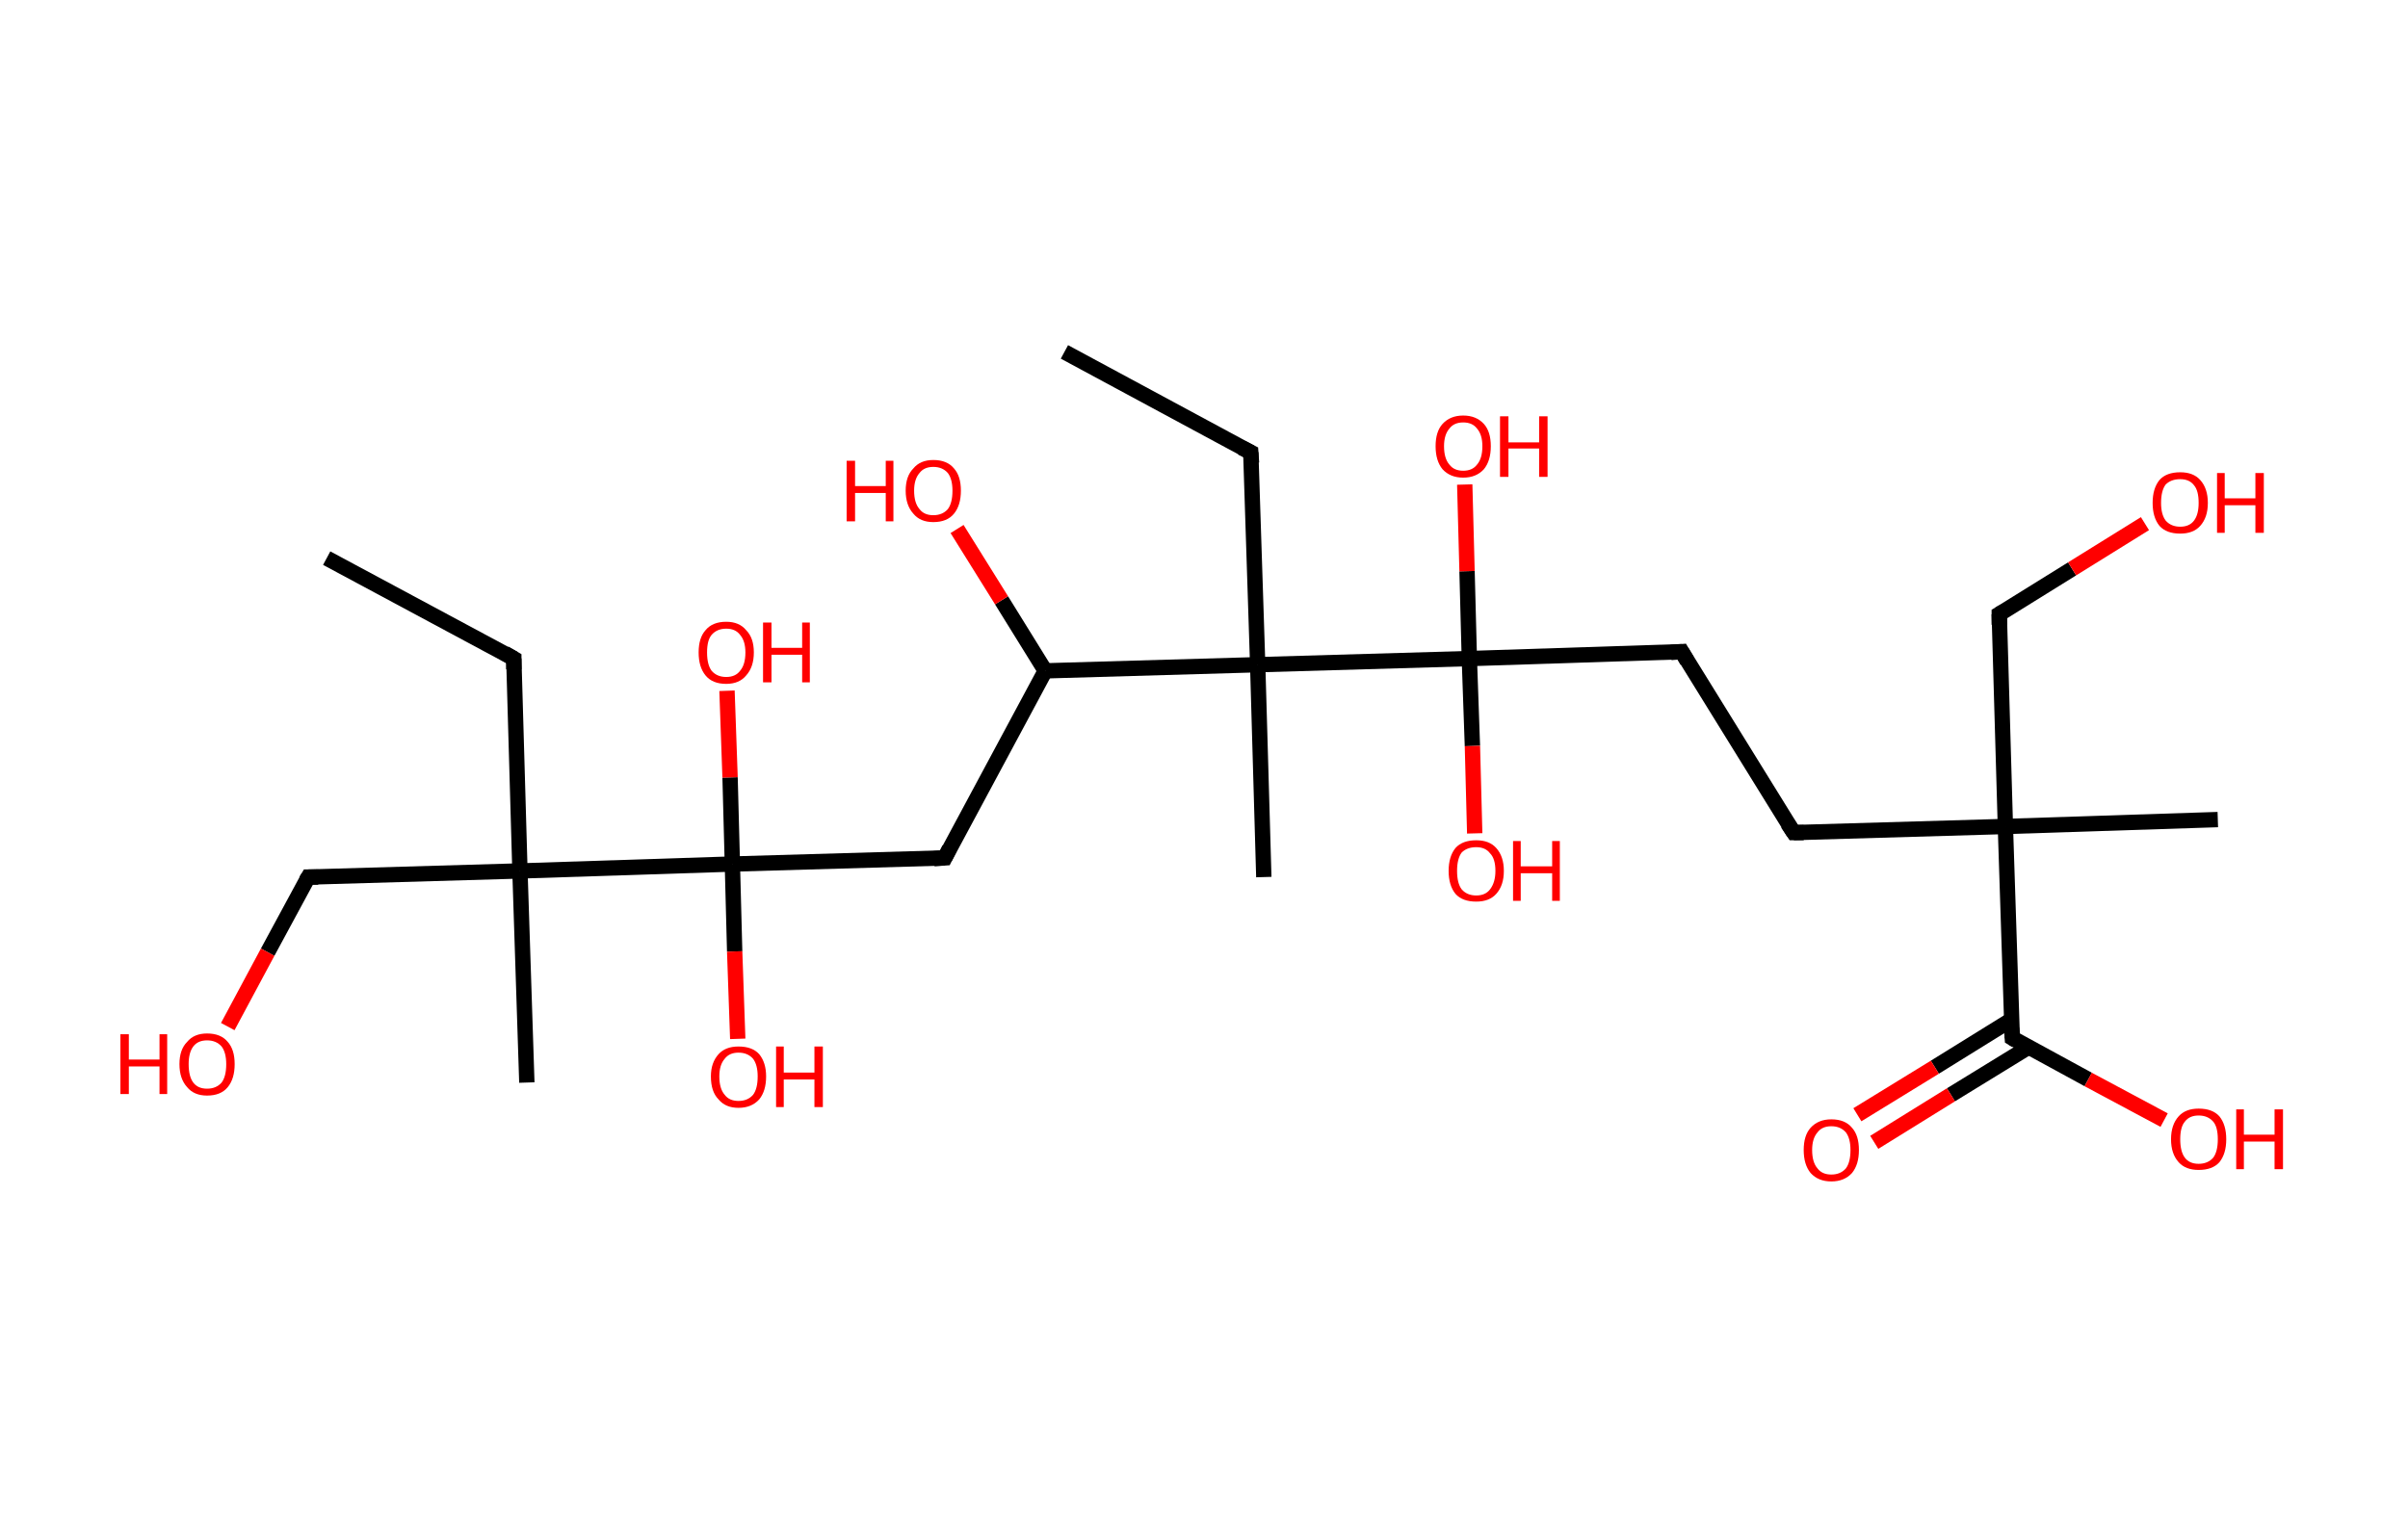 <?xml version='1.0' encoding='ASCII' standalone='yes'?>
<svg xmlns="http://www.w3.org/2000/svg" xmlns:rdkit="http://www.rdkit.org/xml" xmlns:xlink="http://www.w3.org/1999/xlink" version="1.1" baseProfile="full" xml:space="preserve" width="314px" height="200px" viewBox="0 0 314 200">
<!-- END OF HEADER -->
<rect style="opacity:1.0;fill:#FFFFFF;stroke:none" width="314.0" height="200.0" x="0.0" y="0.0"> </rect>
<path class="bond-0 atom-0 atom-1" d="M 42.6,72.8 L 67.0,85.9" style="fill:none;fill-rule:evenodd;stroke:#000000;stroke-width:2.0px;stroke-linecap:butt;stroke-linejoin:miter;stroke-opacity:1"/>
<path class="bond-1 atom-1 atom-2" d="M 67.0,85.9 L 67.8,113.6" style="fill:none;fill-rule:evenodd;stroke:#000000;stroke-width:2.0px;stroke-linecap:butt;stroke-linejoin:miter;stroke-opacity:1"/>
<path class="bond-2 atom-2 atom-3" d="M 67.8,113.6 L 68.7,141.2" style="fill:none;fill-rule:evenodd;stroke:#000000;stroke-width:2.0px;stroke-linecap:butt;stroke-linejoin:miter;stroke-opacity:1"/>
<path class="bond-3 atom-2 atom-4" d="M 67.8,113.6 L 40.2,114.4" style="fill:none;fill-rule:evenodd;stroke:#000000;stroke-width:2.0px;stroke-linecap:butt;stroke-linejoin:miter;stroke-opacity:1"/>
<path class="bond-4 atom-4 atom-5" d="M 40.2,114.4 L 34.9,124.2" style="fill:none;fill-rule:evenodd;stroke:#000000;stroke-width:2.0px;stroke-linecap:butt;stroke-linejoin:miter;stroke-opacity:1"/>
<path class="bond-4 atom-4 atom-5" d="M 34.9,124.2 L 29.7,133.9" style="fill:none;fill-rule:evenodd;stroke:#FF0000;stroke-width:2.0px;stroke-linecap:butt;stroke-linejoin:miter;stroke-opacity:1"/>
<path class="bond-5 atom-2 atom-6" d="M 67.8,113.6 L 95.5,112.7" style="fill:none;fill-rule:evenodd;stroke:#000000;stroke-width:2.0px;stroke-linecap:butt;stroke-linejoin:miter;stroke-opacity:1"/>
<path class="bond-6 atom-6 atom-7" d="M 95.5,112.7 L 95.2,101.4" style="fill:none;fill-rule:evenodd;stroke:#000000;stroke-width:2.0px;stroke-linecap:butt;stroke-linejoin:miter;stroke-opacity:1"/>
<path class="bond-6 atom-6 atom-7" d="M 95.2,101.4 L 94.8,90.1" style="fill:none;fill-rule:evenodd;stroke:#FF0000;stroke-width:2.0px;stroke-linecap:butt;stroke-linejoin:miter;stroke-opacity:1"/>
<path class="bond-7 atom-6 atom-8" d="M 95.5,112.7 L 95.8,124.1" style="fill:none;fill-rule:evenodd;stroke:#000000;stroke-width:2.0px;stroke-linecap:butt;stroke-linejoin:miter;stroke-opacity:1"/>
<path class="bond-7 atom-6 atom-8" d="M 95.8,124.1 L 96.2,135.5" style="fill:none;fill-rule:evenodd;stroke:#FF0000;stroke-width:2.0px;stroke-linecap:butt;stroke-linejoin:miter;stroke-opacity:1"/>
<path class="bond-8 atom-6 atom-9" d="M 95.5,112.7 L 123.2,111.9" style="fill:none;fill-rule:evenodd;stroke:#000000;stroke-width:2.0px;stroke-linecap:butt;stroke-linejoin:miter;stroke-opacity:1"/>
<path class="bond-9 atom-9 atom-10" d="M 123.2,111.9 L 136.3,87.5" style="fill:none;fill-rule:evenodd;stroke:#000000;stroke-width:2.0px;stroke-linecap:butt;stroke-linejoin:miter;stroke-opacity:1"/>
<path class="bond-10 atom-10 atom-11" d="M 136.3,87.5 L 130.6,78.3" style="fill:none;fill-rule:evenodd;stroke:#000000;stroke-width:2.0px;stroke-linecap:butt;stroke-linejoin:miter;stroke-opacity:1"/>
<path class="bond-10 atom-10 atom-11" d="M 130.6,78.3 L 124.8,69.0" style="fill:none;fill-rule:evenodd;stroke:#FF0000;stroke-width:2.0px;stroke-linecap:butt;stroke-linejoin:miter;stroke-opacity:1"/>
<path class="bond-11 atom-10 atom-12" d="M 136.3,87.5 L 164.0,86.7" style="fill:none;fill-rule:evenodd;stroke:#000000;stroke-width:2.0px;stroke-linecap:butt;stroke-linejoin:miter;stroke-opacity:1"/>
<path class="bond-12 atom-12 atom-13" d="M 164.0,86.7 L 164.8,114.4" style="fill:none;fill-rule:evenodd;stroke:#000000;stroke-width:2.0px;stroke-linecap:butt;stroke-linejoin:miter;stroke-opacity:1"/>
<path class="bond-13 atom-12 atom-14" d="M 164.0,86.7 L 163.1,59.0" style="fill:none;fill-rule:evenodd;stroke:#000000;stroke-width:2.0px;stroke-linecap:butt;stroke-linejoin:miter;stroke-opacity:1"/>
<path class="bond-14 atom-14 atom-15" d="M 163.1,59.0 L 138.8,45.9" style="fill:none;fill-rule:evenodd;stroke:#000000;stroke-width:2.0px;stroke-linecap:butt;stroke-linejoin:miter;stroke-opacity:1"/>
<path class="bond-15 atom-12 atom-16" d="M 164.0,86.7 L 191.6,85.9" style="fill:none;fill-rule:evenodd;stroke:#000000;stroke-width:2.0px;stroke-linecap:butt;stroke-linejoin:miter;stroke-opacity:1"/>
<path class="bond-16 atom-16 atom-17" d="M 191.6,85.9 L 191.3,74.5" style="fill:none;fill-rule:evenodd;stroke:#000000;stroke-width:2.0px;stroke-linecap:butt;stroke-linejoin:miter;stroke-opacity:1"/>
<path class="bond-16 atom-16 atom-17" d="M 191.3,74.5 L 191.0,63.2" style="fill:none;fill-rule:evenodd;stroke:#FF0000;stroke-width:2.0px;stroke-linecap:butt;stroke-linejoin:miter;stroke-opacity:1"/>
<path class="bond-17 atom-16 atom-18" d="M 191.6,85.9 L 192.0,97.3" style="fill:none;fill-rule:evenodd;stroke:#000000;stroke-width:2.0px;stroke-linecap:butt;stroke-linejoin:miter;stroke-opacity:1"/>
<path class="bond-17 atom-16 atom-18" d="M 192.0,97.3 L 192.3,108.7" style="fill:none;fill-rule:evenodd;stroke:#FF0000;stroke-width:2.0px;stroke-linecap:butt;stroke-linejoin:miter;stroke-opacity:1"/>
<path class="bond-18 atom-16 atom-19" d="M 191.6,85.9 L 219.3,85.0" style="fill:none;fill-rule:evenodd;stroke:#000000;stroke-width:2.0px;stroke-linecap:butt;stroke-linejoin:miter;stroke-opacity:1"/>
<path class="bond-19 atom-19 atom-20" d="M 219.3,85.0 L 233.9,108.6" style="fill:none;fill-rule:evenodd;stroke:#000000;stroke-width:2.0px;stroke-linecap:butt;stroke-linejoin:miter;stroke-opacity:1"/>
<path class="bond-20 atom-20 atom-21" d="M 233.9,108.6 L 261.5,107.8" style="fill:none;fill-rule:evenodd;stroke:#000000;stroke-width:2.0px;stroke-linecap:butt;stroke-linejoin:miter;stroke-opacity:1"/>
<path class="bond-21 atom-21 atom-22" d="M 261.5,107.8 L 289.2,106.9" style="fill:none;fill-rule:evenodd;stroke:#000000;stroke-width:2.0px;stroke-linecap:butt;stroke-linejoin:miter;stroke-opacity:1"/>
<path class="bond-22 atom-21 atom-23" d="M 261.5,107.8 L 260.7,80.1" style="fill:none;fill-rule:evenodd;stroke:#000000;stroke-width:2.0px;stroke-linecap:butt;stroke-linejoin:miter;stroke-opacity:1"/>
<path class="bond-23 atom-23 atom-24" d="M 260.7,80.1 L 270.2,74.2" style="fill:none;fill-rule:evenodd;stroke:#000000;stroke-width:2.0px;stroke-linecap:butt;stroke-linejoin:miter;stroke-opacity:1"/>
<path class="bond-23 atom-23 atom-24" d="M 270.2,74.2 L 279.7,68.3" style="fill:none;fill-rule:evenodd;stroke:#FF0000;stroke-width:2.0px;stroke-linecap:butt;stroke-linejoin:miter;stroke-opacity:1"/>
<path class="bond-24 atom-21 atom-25" d="M 261.5,107.8 L 262.4,135.4" style="fill:none;fill-rule:evenodd;stroke:#000000;stroke-width:2.0px;stroke-linecap:butt;stroke-linejoin:miter;stroke-opacity:1"/>
<path class="bond-25 atom-25 atom-26" d="M 262.3,133.0 L 252.3,139.2" style="fill:none;fill-rule:evenodd;stroke:#000000;stroke-width:2.0px;stroke-linecap:butt;stroke-linejoin:miter;stroke-opacity:1"/>
<path class="bond-25 atom-25 atom-26" d="M 252.3,139.2 L 242.2,145.4" style="fill:none;fill-rule:evenodd;stroke:#FF0000;stroke-width:2.0px;stroke-linecap:butt;stroke-linejoin:miter;stroke-opacity:1"/>
<path class="bond-25 atom-25 atom-26" d="M 264.5,136.6 L 254.4,142.8" style="fill:none;fill-rule:evenodd;stroke:#000000;stroke-width:2.0px;stroke-linecap:butt;stroke-linejoin:miter;stroke-opacity:1"/>
<path class="bond-25 atom-25 atom-26" d="M 254.4,142.8 L 244.4,149.0" style="fill:none;fill-rule:evenodd;stroke:#FF0000;stroke-width:2.0px;stroke-linecap:butt;stroke-linejoin:miter;stroke-opacity:1"/>
<path class="bond-26 atom-25 atom-27" d="M 262.4,135.4 L 272.3,140.8" style="fill:none;fill-rule:evenodd;stroke:#000000;stroke-width:2.0px;stroke-linecap:butt;stroke-linejoin:miter;stroke-opacity:1"/>
<path class="bond-26 atom-25 atom-27" d="M 272.3,140.8 L 282.2,146.1" style="fill:none;fill-rule:evenodd;stroke:#FF0000;stroke-width:2.0px;stroke-linecap:butt;stroke-linejoin:miter;stroke-opacity:1"/>
<path d="M 65.8,85.2 L 67.0,85.9 L 67.0,87.3" style="fill:none;stroke:#000000;stroke-width:2.0px;stroke-linecap:butt;stroke-linejoin:miter;stroke-opacity:1;"/>
<path d="M 41.5,114.4 L 40.2,114.4 L 39.9,114.9" style="fill:none;stroke:#000000;stroke-width:2.0px;stroke-linecap:butt;stroke-linejoin:miter;stroke-opacity:1;"/>
<path d="M 121.8,112.0 L 123.2,111.9 L 123.8,110.7" style="fill:none;stroke:#000000;stroke-width:2.0px;stroke-linecap:butt;stroke-linejoin:miter;stroke-opacity:1;"/>
<path d="M 163.2,60.4 L 163.1,59.0 L 161.9,58.4" style="fill:none;stroke:#000000;stroke-width:2.0px;stroke-linecap:butt;stroke-linejoin:miter;stroke-opacity:1;"/>
<path d="M 217.9,85.1 L 219.3,85.0 L 220.0,86.2" style="fill:none;stroke:#000000;stroke-width:2.0px;stroke-linecap:butt;stroke-linejoin:miter;stroke-opacity:1;"/>
<path d="M 233.1,107.4 L 233.9,108.6 L 235.2,108.6" style="fill:none;stroke:#000000;stroke-width:2.0px;stroke-linecap:butt;stroke-linejoin:miter;stroke-opacity:1;"/>
<path d="M 260.7,81.5 L 260.7,80.1 L 261.2,79.8" style="fill:none;stroke:#000000;stroke-width:2.0px;stroke-linecap:butt;stroke-linejoin:miter;stroke-opacity:1;"/>
<path d="M 262.3,134.1 L 262.4,135.4 L 262.9,135.7" style="fill:none;stroke:#000000;stroke-width:2.0px;stroke-linecap:butt;stroke-linejoin:miter;stroke-opacity:1;"/>
<path class="atom-5" d="M 15.7 134.9 L 16.8 134.9 L 16.8 138.2 L 20.8 138.2 L 20.8 134.9 L 21.8 134.9 L 21.8 142.7 L 20.8 142.7 L 20.8 139.1 L 16.8 139.1 L 16.8 142.7 L 15.7 142.7 L 15.7 134.9 " fill="#FF0000"/>
<path class="atom-5" d="M 23.4 138.8 Q 23.4 136.9, 24.4 135.9 Q 25.3 134.8, 27.0 134.8 Q 28.8 134.8, 29.7 135.9 Q 30.6 136.9, 30.6 138.8 Q 30.6 140.7, 29.7 141.8 Q 28.8 142.9, 27.0 142.9 Q 25.3 142.9, 24.4 141.8 Q 23.4 140.7, 23.4 138.8 M 27.0 142.0 Q 28.2 142.0, 28.9 141.2 Q 29.5 140.4, 29.5 138.8 Q 29.5 137.3, 28.9 136.5 Q 28.2 135.7, 27.0 135.7 Q 25.8 135.7, 25.2 136.5 Q 24.6 137.3, 24.6 138.8 Q 24.6 140.4, 25.2 141.2 Q 25.8 142.0, 27.0 142.0 " fill="#FF0000"/>
<path class="atom-7" d="M 91.1 85.1 Q 91.1 83.2, 92.0 82.2 Q 92.9 81.1, 94.7 81.1 Q 96.4 81.1, 97.3 82.2 Q 98.3 83.2, 98.3 85.1 Q 98.3 87.0, 97.3 88.1 Q 96.4 89.2, 94.7 89.2 Q 92.9 89.2, 92.0 88.1 Q 91.1 87.0, 91.1 85.1 M 94.7 88.3 Q 95.9 88.3, 96.5 87.5 Q 97.2 86.7, 97.2 85.1 Q 97.2 83.6, 96.5 82.8 Q 95.9 82.0, 94.7 82.0 Q 93.5 82.0, 92.8 82.8 Q 92.2 83.5, 92.2 85.1 Q 92.2 86.7, 92.8 87.5 Q 93.5 88.3, 94.7 88.3 " fill="#FF0000"/>
<path class="atom-7" d="M 99.5 81.2 L 100.6 81.2 L 100.6 84.5 L 104.6 84.5 L 104.6 81.2 L 105.6 81.2 L 105.6 89.0 L 104.6 89.0 L 104.6 85.4 L 100.6 85.4 L 100.6 89.0 L 99.5 89.0 L 99.5 81.2 " fill="#FF0000"/>
<path class="atom-8" d="M 92.7 140.4 Q 92.7 138.6, 93.7 137.5 Q 94.6 136.5, 96.3 136.5 Q 98.1 136.5, 99.0 137.5 Q 99.9 138.6, 99.9 140.4 Q 99.9 142.3, 99.0 143.4 Q 98.0 144.5, 96.3 144.5 Q 94.6 144.5, 93.7 143.4 Q 92.7 142.4, 92.7 140.4 M 96.3 143.6 Q 97.5 143.6, 98.2 142.8 Q 98.8 142.0, 98.8 140.4 Q 98.8 138.9, 98.2 138.1 Q 97.5 137.3, 96.3 137.3 Q 95.1 137.3, 94.5 138.1 Q 93.8 138.9, 93.8 140.4 Q 93.8 142.0, 94.5 142.8 Q 95.1 143.6, 96.3 143.6 " fill="#FF0000"/>
<path class="atom-8" d="M 101.2 136.5 L 102.2 136.5 L 102.2 139.9 L 106.2 139.9 L 106.2 136.5 L 107.3 136.5 L 107.3 144.4 L 106.2 144.4 L 106.2 140.8 L 102.2 140.8 L 102.2 144.4 L 101.2 144.4 L 101.2 136.5 " fill="#FF0000"/>
<path class="atom-11" d="M 110.4 60.1 L 111.5 60.1 L 111.5 63.4 L 115.5 63.4 L 115.5 60.1 L 116.5 60.1 L 116.5 68.0 L 115.5 68.0 L 115.5 64.3 L 111.5 64.3 L 111.5 68.0 L 110.4 68.0 L 110.4 60.1 " fill="#FF0000"/>
<path class="atom-11" d="M 118.1 64.0 Q 118.1 62.1, 119.1 61.1 Q 120.0 60.0, 121.7 60.0 Q 123.5 60.0, 124.4 61.1 Q 125.3 62.1, 125.3 64.0 Q 125.3 65.9, 124.4 67.0 Q 123.5 68.1, 121.7 68.1 Q 120.0 68.1, 119.1 67.0 Q 118.1 65.9, 118.1 64.0 M 121.7 67.2 Q 122.9 67.2, 123.6 66.4 Q 124.2 65.6, 124.2 64.0 Q 124.2 62.5, 123.6 61.7 Q 122.9 60.9, 121.7 60.9 Q 120.5 60.9, 119.9 61.7 Q 119.2 62.5, 119.2 64.0 Q 119.2 65.6, 119.9 66.4 Q 120.5 67.2, 121.7 67.2 " fill="#FF0000"/>
<path class="atom-17" d="M 187.2 58.2 Q 187.2 56.3, 188.1 55.3 Q 189.1 54.2, 190.8 54.2 Q 192.5 54.2, 193.5 55.3 Q 194.4 56.3, 194.4 58.2 Q 194.4 60.1, 193.5 61.2 Q 192.5 62.3, 190.8 62.3 Q 189.1 62.3, 188.1 61.2 Q 187.2 60.1, 187.2 58.2 M 190.8 61.4 Q 192.0 61.4, 192.6 60.6 Q 193.3 59.8, 193.3 58.2 Q 193.3 56.7, 192.6 55.9 Q 192.0 55.1, 190.8 55.1 Q 189.6 55.1, 189.0 55.9 Q 188.3 56.7, 188.3 58.2 Q 188.3 59.8, 189.0 60.6 Q 189.6 61.4, 190.8 61.4 " fill="#FF0000"/>
<path class="atom-17" d="M 195.6 54.3 L 196.7 54.3 L 196.7 57.7 L 200.7 57.7 L 200.7 54.3 L 201.8 54.3 L 201.8 62.2 L 200.7 62.2 L 200.7 58.5 L 196.7 58.5 L 196.7 62.2 L 195.6 62.2 L 195.6 54.3 " fill="#FF0000"/>
<path class="atom-18" d="M 188.9 113.6 Q 188.9 111.7, 189.8 110.6 Q 190.7 109.6, 192.5 109.6 Q 194.2 109.6, 195.1 110.6 Q 196.1 111.7, 196.1 113.6 Q 196.1 115.5, 195.1 116.6 Q 194.2 117.6, 192.5 117.6 Q 190.7 117.6, 189.8 116.6 Q 188.9 115.5, 188.9 113.6 M 192.5 116.8 Q 193.7 116.8, 194.3 116.0 Q 195.0 115.1, 195.0 113.6 Q 195.0 112.0, 194.3 111.3 Q 193.7 110.5, 192.5 110.5 Q 191.3 110.5, 190.6 111.2 Q 190.0 112.0, 190.0 113.6 Q 190.0 115.2, 190.6 116.0 Q 191.3 116.8, 192.5 116.8 " fill="#FF0000"/>
<path class="atom-18" d="M 197.3 109.7 L 198.3 109.7 L 198.3 113.0 L 202.4 113.0 L 202.4 109.7 L 203.4 109.7 L 203.4 117.5 L 202.4 117.5 L 202.4 113.9 L 198.3 113.9 L 198.3 117.5 L 197.3 117.5 L 197.3 109.7 " fill="#FF0000"/>
<path class="atom-24" d="M 280.7 65.6 Q 280.7 63.7, 281.6 62.6 Q 282.5 61.6, 284.3 61.6 Q 286.0 61.6, 286.9 62.6 Q 287.9 63.7, 287.9 65.6 Q 287.9 67.5, 286.9 68.6 Q 286.0 69.6, 284.3 69.6 Q 282.5 69.6, 281.6 68.6 Q 280.7 67.5, 280.7 65.6 M 284.3 68.7 Q 285.5 68.7, 286.1 67.9 Q 286.7 67.1, 286.7 65.6 Q 286.7 64.0, 286.1 63.3 Q 285.5 62.5, 284.3 62.5 Q 283.1 62.5, 282.4 63.2 Q 281.8 64.0, 281.8 65.6 Q 281.8 67.1, 282.4 67.9 Q 283.1 68.7, 284.3 68.7 " fill="#FF0000"/>
<path class="atom-24" d="M 289.1 61.7 L 290.1 61.7 L 290.1 65.0 L 294.1 65.0 L 294.1 61.7 L 295.2 61.7 L 295.2 69.5 L 294.1 69.5 L 294.1 65.9 L 290.1 65.9 L 290.1 69.5 L 289.1 69.5 L 289.1 61.7 " fill="#FF0000"/>
<path class="atom-26" d="M 235.2 150.0 Q 235.2 148.1, 236.1 147.1 Q 237.1 146.0, 238.8 146.0 Q 240.6 146.0, 241.5 147.1 Q 242.4 148.1, 242.4 150.0 Q 242.4 151.9, 241.5 153.0 Q 240.5 154.1, 238.8 154.1 Q 237.1 154.1, 236.1 153.0 Q 235.2 151.9, 235.2 150.0 M 238.8 153.2 Q 240.0 153.2, 240.7 152.4 Q 241.3 151.6, 241.3 150.0 Q 241.3 148.5, 240.7 147.7 Q 240.0 146.9, 238.8 146.9 Q 237.6 146.9, 237.0 147.7 Q 236.3 148.5, 236.3 150.0 Q 236.3 151.6, 237.0 152.4 Q 237.6 153.2, 238.8 153.2 " fill="#FF0000"/>
<path class="atom-27" d="M 283.1 148.6 Q 283.1 146.7, 284.1 145.6 Q 285.0 144.6, 286.7 144.6 Q 288.5 144.6, 289.4 145.6 Q 290.3 146.7, 290.3 148.6 Q 290.3 150.5, 289.4 151.6 Q 288.5 152.6, 286.7 152.6 Q 285.0 152.6, 284.1 151.6 Q 283.1 150.5, 283.1 148.6 M 286.7 151.8 Q 287.9 151.8, 288.6 151.0 Q 289.2 150.2, 289.2 148.6 Q 289.2 147.0, 288.6 146.3 Q 287.9 145.5, 286.7 145.5 Q 285.5 145.5, 284.9 146.3 Q 284.3 147.0, 284.3 148.6 Q 284.3 150.2, 284.9 151.0 Q 285.5 151.8, 286.7 151.8 " fill="#FF0000"/>
<path class="atom-27" d="M 291.6 144.7 L 292.6 144.7 L 292.6 148.0 L 296.6 148.0 L 296.6 144.7 L 297.7 144.7 L 297.7 152.5 L 296.6 152.5 L 296.6 148.9 L 292.6 148.9 L 292.6 152.5 L 291.6 152.5 L 291.6 144.7 " fill="#FF0000"/>
</svg>

